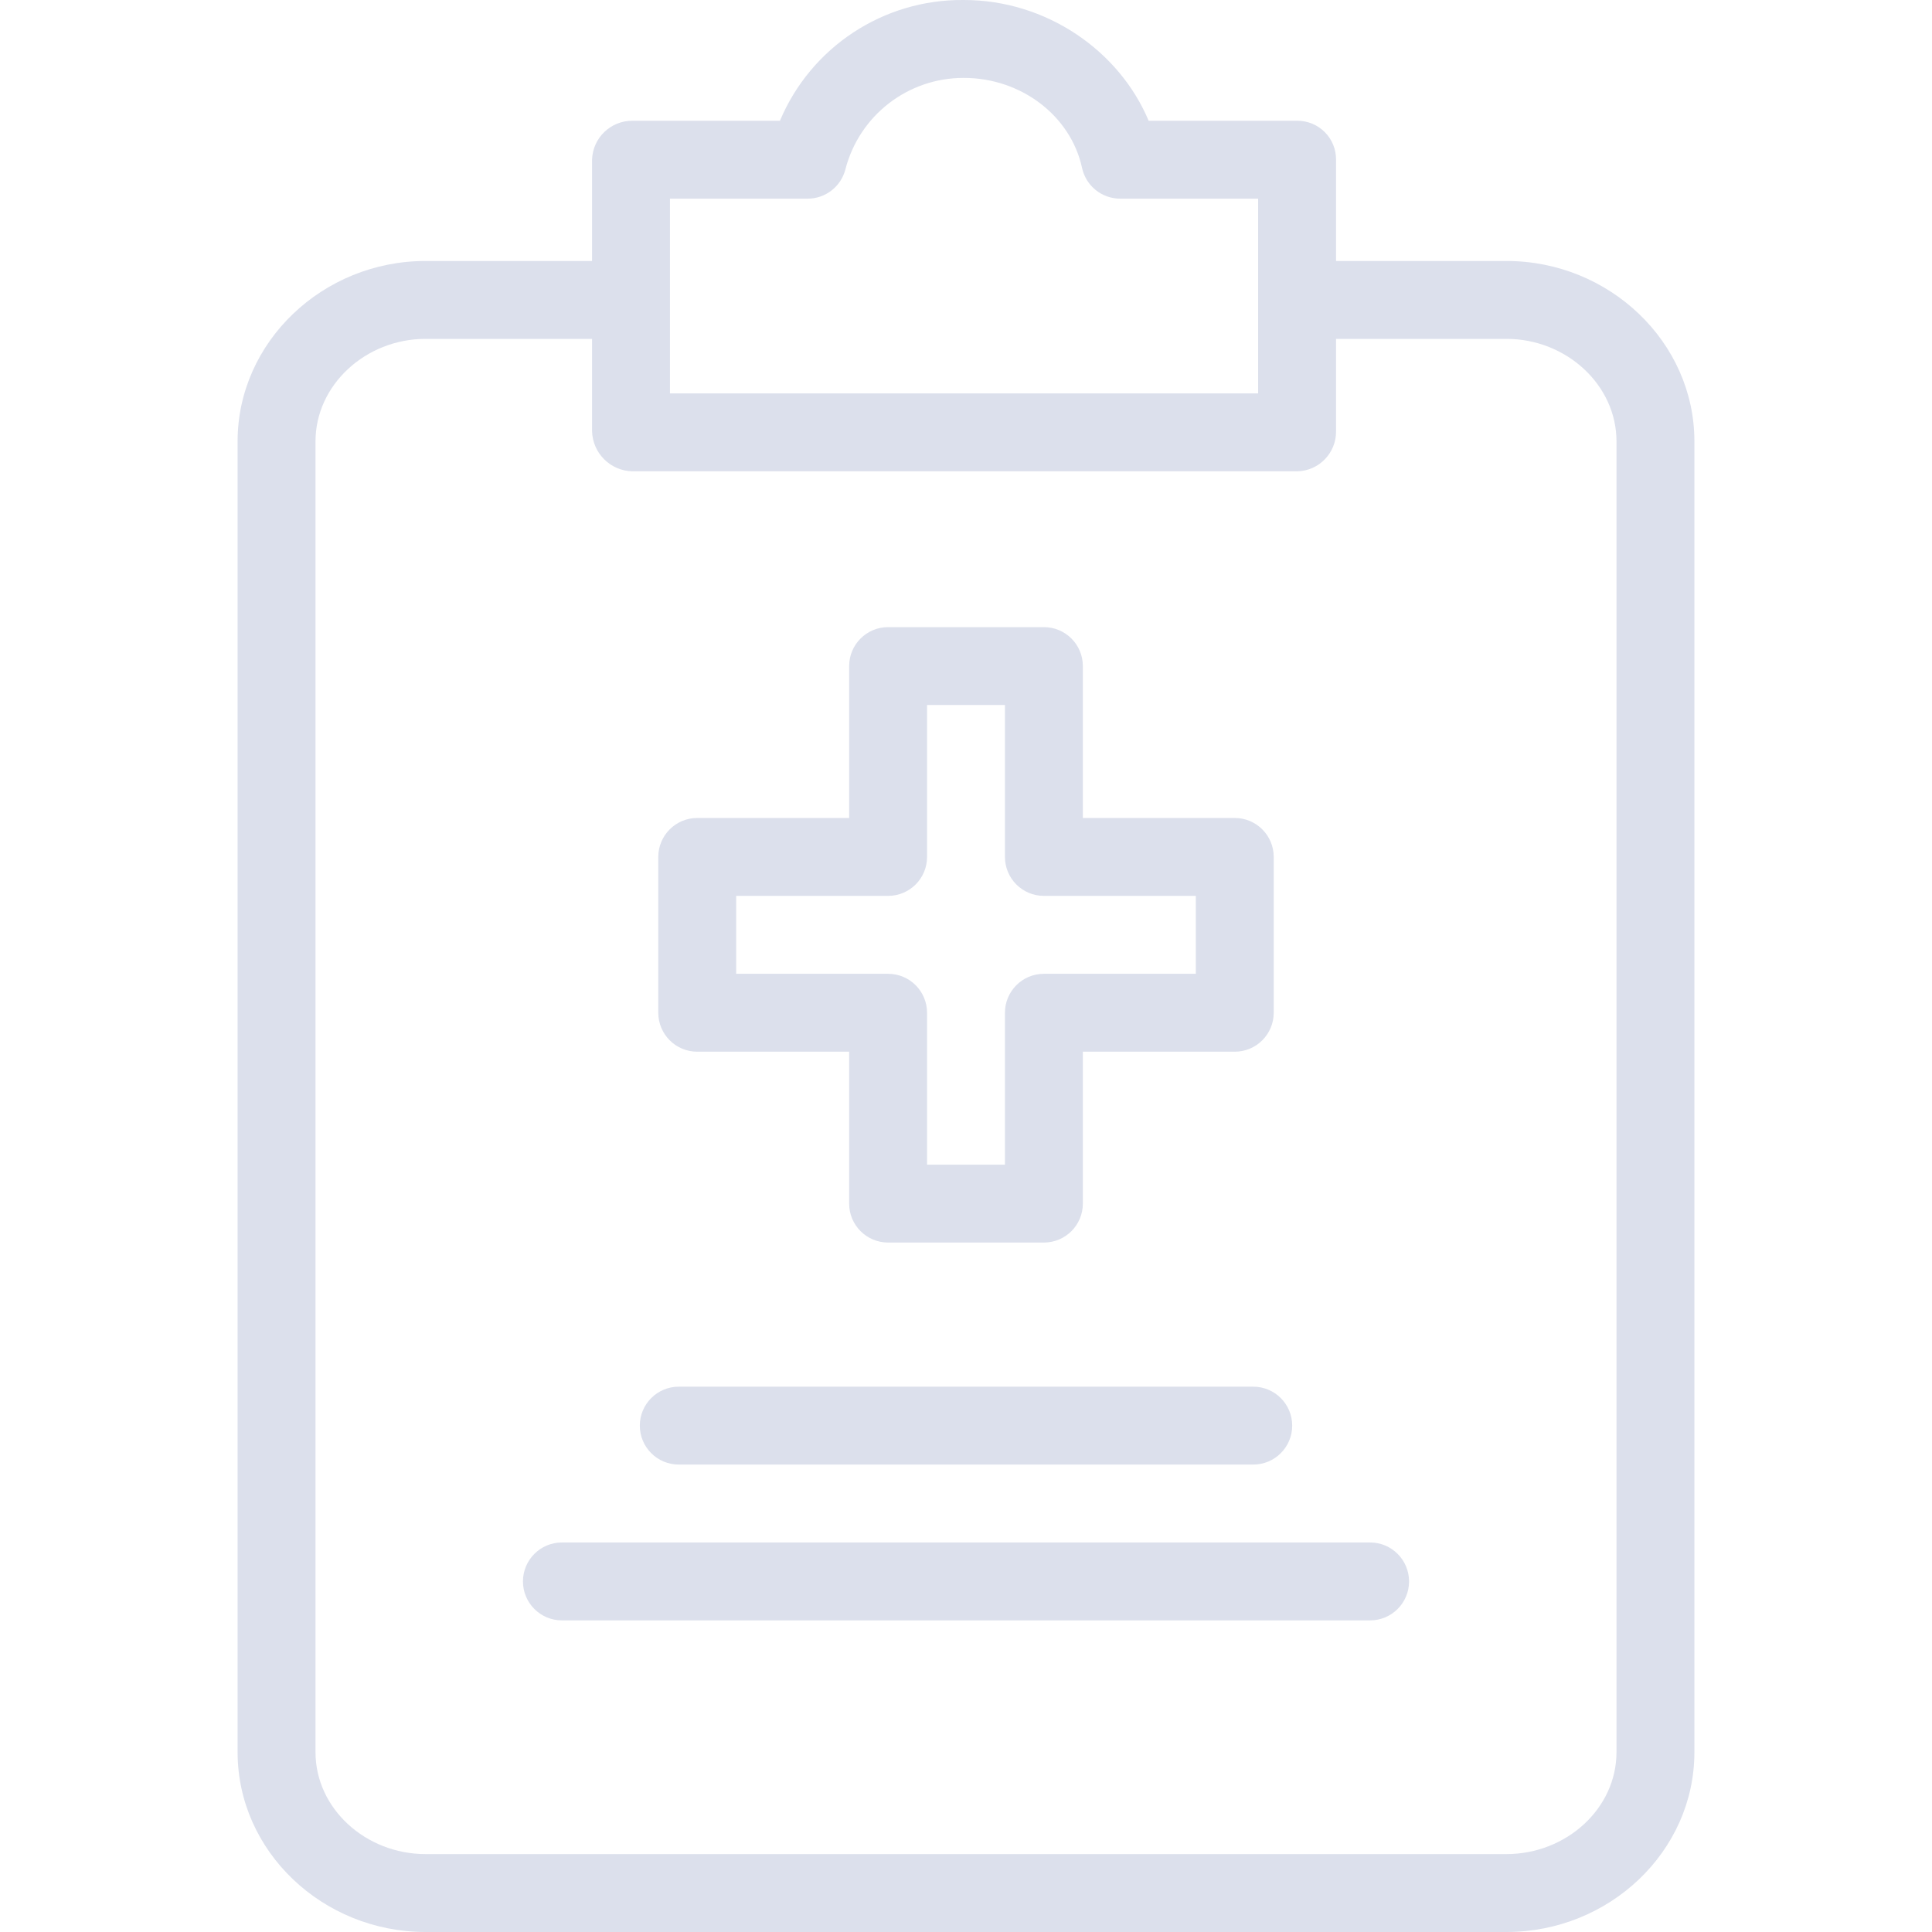 <svg width="120" height="120" viewBox="0 0 120 120" fill="none" xmlns="http://www.w3.org/2000/svg">
<g clip-path="url(#clip0_5081_2814)">
<path d="M26.433 120H93.567C99.963 120 105.242 114.992 105.242 108.835V27.408C105.242 21.252 99.963 16.21 93.567 16.21H82.984V9.916C82.989 9.277 82.738 8.662 82.288 8.209C81.838 7.755 81.225 7.501 80.586 7.5H71.344C69.521 3.145 64.981 -5.62298e-06 59.876 -5.62298e-06H59.837C54.87 -0.042 50.369 2.921 48.443 7.5H39.283C37.93 7.491 36.817 8.564 36.774 9.916V16.21H26.433C20.038 16.21 14.758 21.252 14.758 27.408V108.835C14.758 114.992 20.038 120 26.433 120ZM41.613 12.339H50.166C51.27 12.339 52.234 11.591 52.509 10.521C53.37 7.174 56.389 4.836 59.845 4.839H59.87C63.422 4.839 66.508 7.191 67.208 10.428C67.448 11.542 68.433 12.338 69.573 12.339H78.145V24.435H41.613V12.339ZM19.597 27.408C19.597 23.919 22.706 21.048 26.433 21.048H36.774V26.783C36.81 28.15 37.915 29.248 39.283 29.274H80.586C81.932 29.238 83 28.129 82.984 26.783V21.048H93.567C97.294 21.048 100.403 23.919 100.403 27.408V108.835C100.403 112.324 97.294 115.161 93.567 115.161H26.433C22.706 115.161 19.597 112.324 19.597 108.835V27.408Z" fill="#DCE0EC"/>
<path d="M42.159 90.967H77.842C79.178 90.967 80.261 89.884 80.261 88.548C80.261 87.213 79.178 86.129 77.842 86.129H42.159C40.823 86.129 39.74 87.213 39.74 88.548C39.74 89.884 40.823 90.967 42.159 90.967Z" fill="#DCE0EC"/>
<path d="M34.901 100.645H85.1C86.436 100.645 87.519 99.562 87.519 98.225C87.519 96.89 86.436 95.806 85.1 95.806H34.901C33.565 95.806 32.482 96.89 32.482 98.225C32.482 99.562 33.565 100.645 34.901 100.645Z" fill="#DCE0EC"/>
<path d="M43.307 65.323H52.742V74.758C52.742 76.094 53.825 77.177 55.161 77.177H64.839C66.175 77.177 67.258 76.094 67.258 74.758V65.323H76.694C78.03 65.323 79.113 64.239 79.113 62.903V53.226C79.113 51.89 78.03 50.806 76.694 50.806H67.258V41.371C67.258 40.035 66.175 38.952 64.839 38.952H55.161C53.825 38.952 52.742 40.035 52.742 41.371V50.806H43.307C41.97 50.806 40.887 51.89 40.887 53.226V62.903C40.887 64.239 41.97 65.323 43.307 65.323ZM45.726 55.645H55.161C56.498 55.645 57.581 54.562 57.581 53.226V43.79H62.419V53.226C62.419 54.562 63.502 55.645 64.839 55.645H74.274V60.484H64.839C63.502 60.484 62.419 61.568 62.419 62.903V72.339H57.581V62.903C57.581 61.568 56.498 60.484 55.161 60.484H45.726V55.645Z" fill="#DCE0EC"/>
</g>
<defs>
<clipPath id="clip0_5081_2814">
<rect width="120" height="120" fill="white"/>
</clipPath>
</defs>
</svg>
